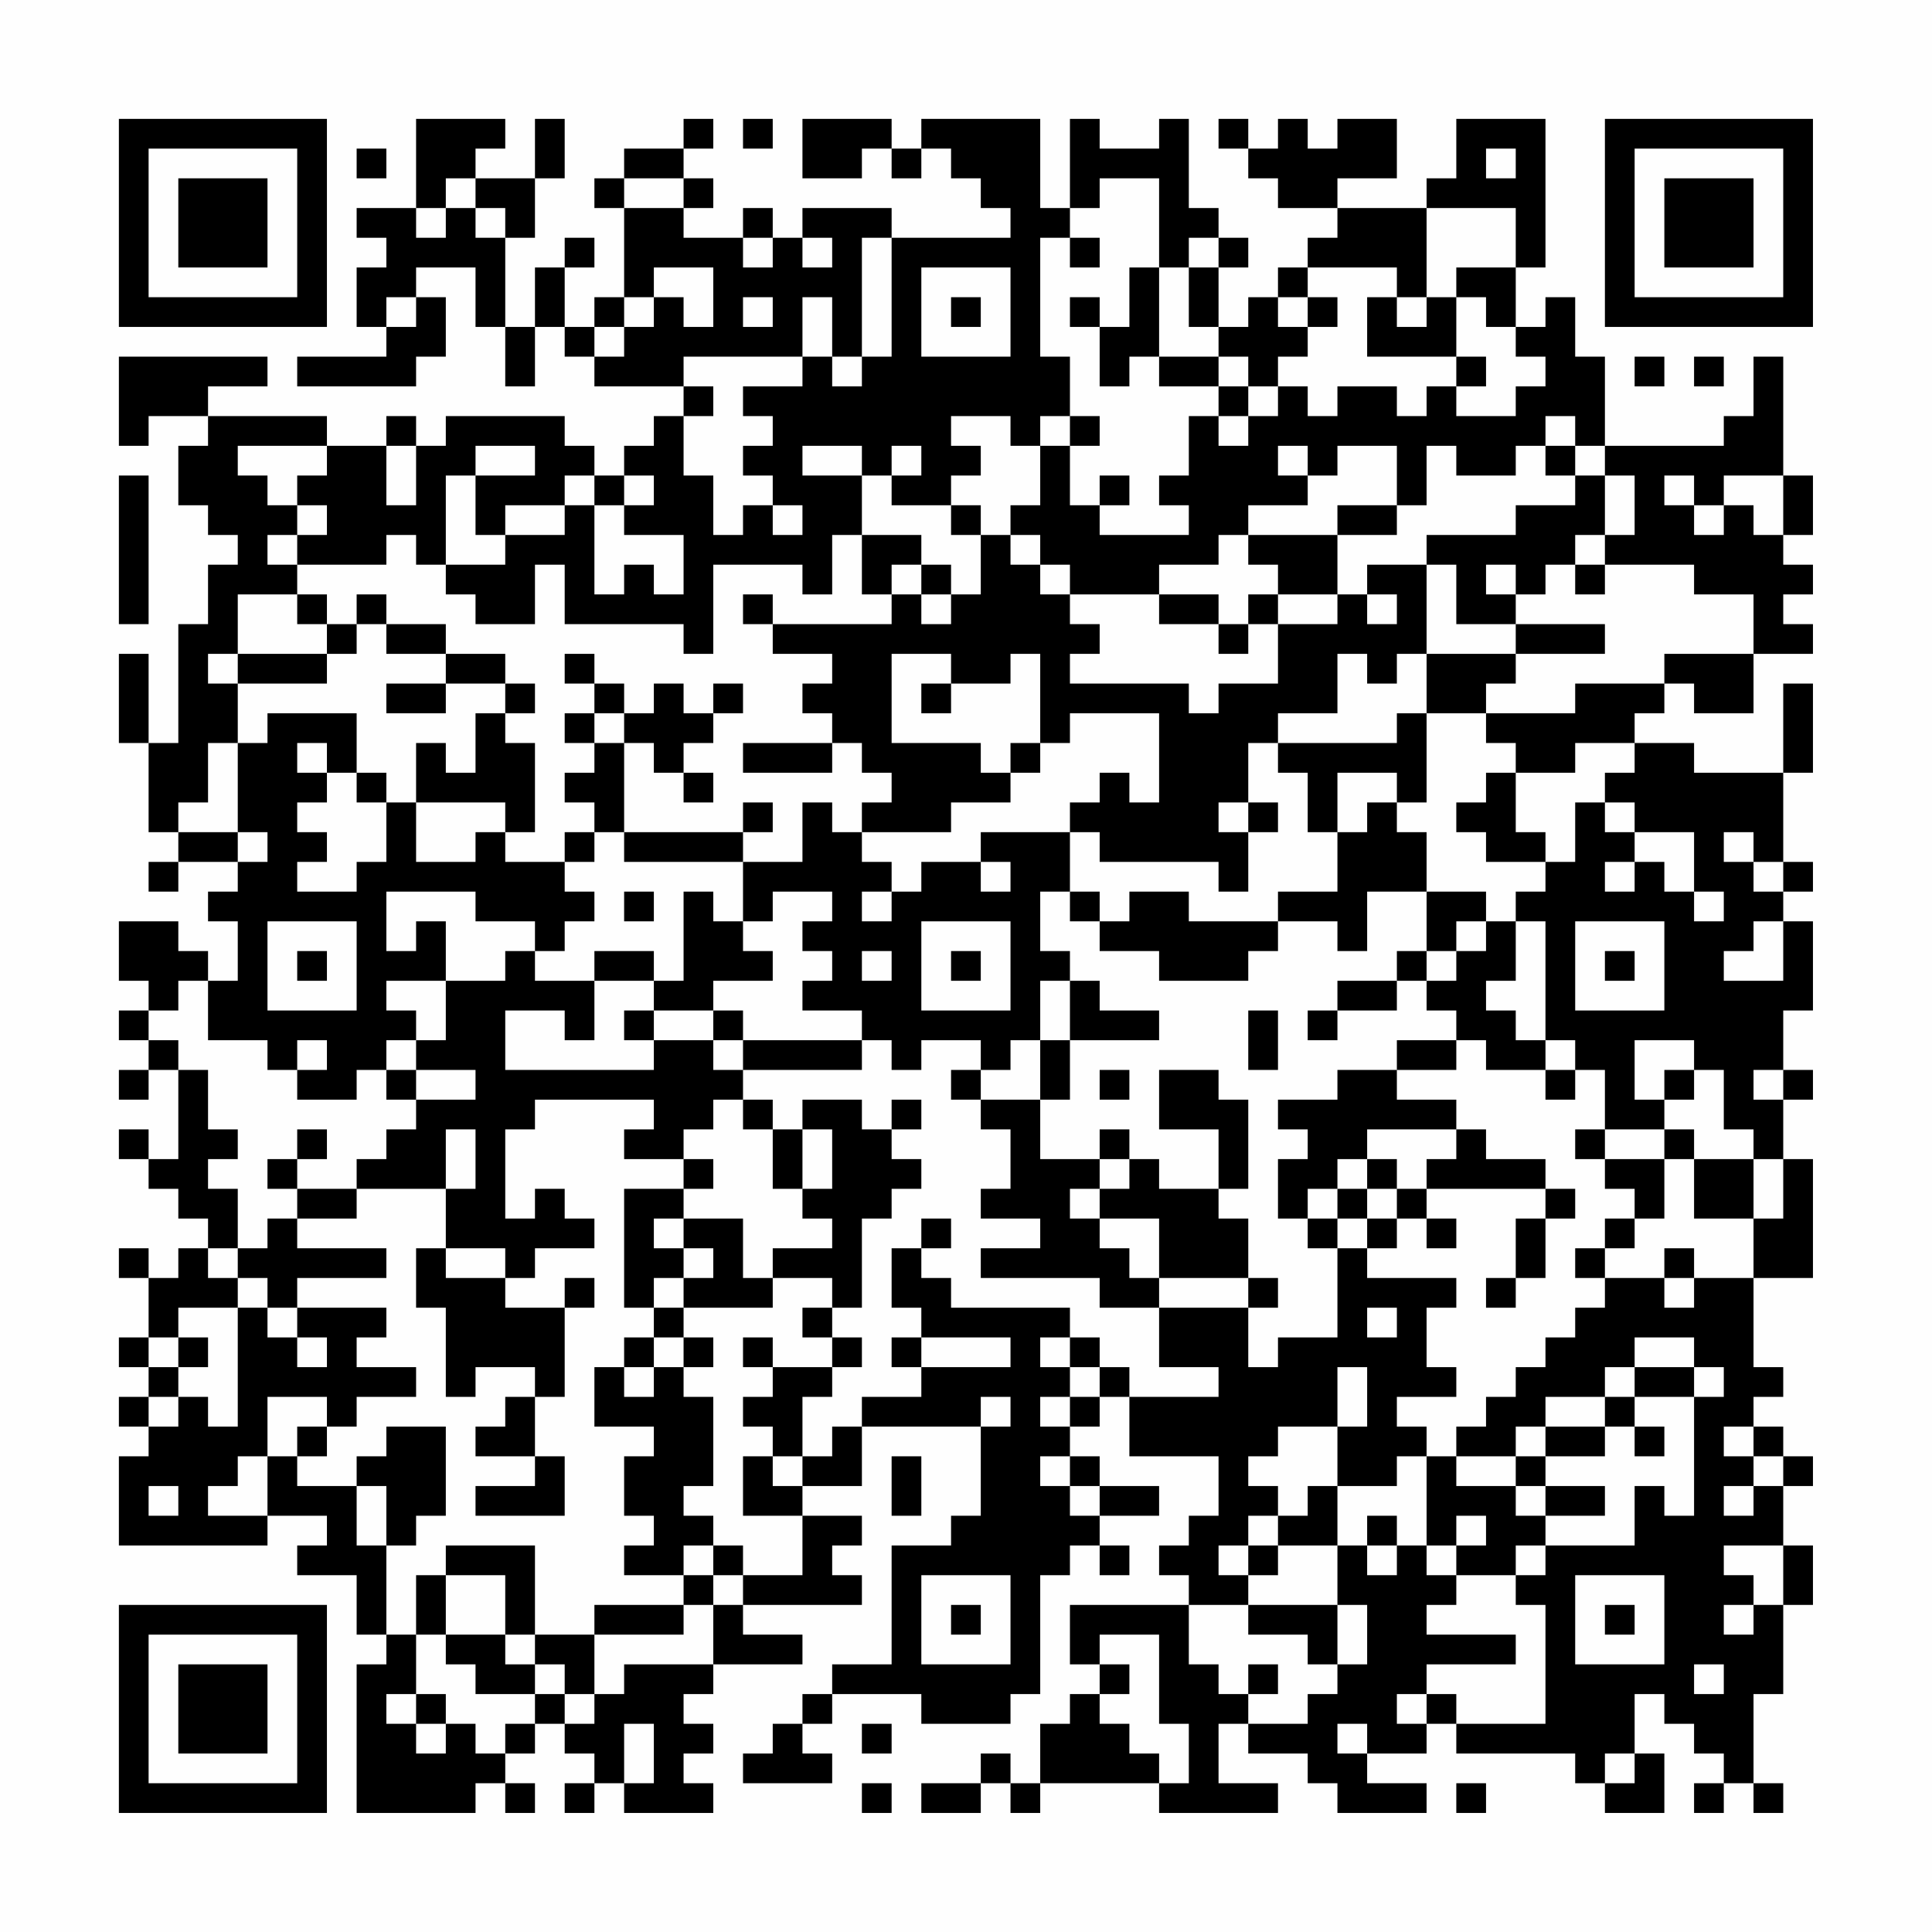 <?xml version="1.0" encoding="UTF-8"?>
<svg xmlns="http://www.w3.org/2000/svg" version="1.1" width="300" height="300" viewBox="0 0 300 300"><rect x="0" y="0" width="300" height="300" fill="#fefefe"/><g transform="scale(4.615)"><g transform="translate(4,4)"><path fill-rule="evenodd" d="M10 0L10 3L8 3L8 4L9 4L9 5L8 5L8 7L9 7L9 8L6 8L6 9L10 9L10 8L11 8L11 6L10 6L10 5L12 5L12 7L13 7L13 9L14 9L14 7L15 7L15 8L16 8L16 9L19 9L19 10L18 10L18 11L17 11L17 12L16 12L16 11L15 11L15 10L11 10L11 11L10 11L10 10L9 10L9 11L7 11L7 10L3 10L3 9L5 9L5 8L0 8L0 11L1 11L1 10L3 10L3 11L2 11L2 13L3 13L3 14L4 14L4 15L3 15L3 17L2 17L2 21L1 21L1 18L0 18L0 21L1 21L1 24L2 24L2 25L1 25L1 26L2 26L2 25L4 25L4 26L3 26L3 27L4 27L4 29L3 29L3 28L2 28L2 27L0 27L0 29L1 29L1 30L0 30L0 31L1 31L1 32L0 32L0 33L1 33L1 32L2 32L2 35L1 35L1 34L0 34L0 35L1 35L1 36L2 36L2 37L3 37L3 38L2 38L2 39L1 39L1 38L0 38L0 39L1 39L1 41L0 41L0 42L1 42L1 43L0 43L0 44L1 44L1 45L0 45L0 48L5 48L5 47L7 47L7 48L6 48L6 49L8 49L8 51L9 51L9 52L8 52L8 57L12 57L12 56L13 56L13 57L14 57L14 56L13 56L13 55L14 55L14 54L15 54L15 55L16 55L16 56L15 56L15 57L16 57L16 56L17 56L17 57L20 57L20 56L19 56L19 55L20 55L20 54L19 54L19 53L20 53L20 52L23 52L23 51L21 51L21 50L25 50L25 49L24 49L24 48L25 48L25 47L23 47L23 46L25 46L25 44L29 44L29 47L28 47L28 48L26 48L26 52L24 52L24 53L23 53L23 54L22 54L22 55L21 55L21 56L24 56L24 55L23 55L23 54L24 54L24 53L27 53L27 54L30 54L30 53L31 53L31 49L32 49L32 48L33 48L33 49L34 49L34 48L33 48L33 47L35 47L35 46L33 46L33 45L32 45L32 44L33 44L33 43L34 43L34 45L37 45L37 47L36 47L36 48L35 48L35 49L36 49L36 50L32 50L32 52L33 52L33 53L32 53L32 54L31 54L31 56L30 56L30 55L29 55L29 56L27 56L27 57L29 57L29 56L30 56L30 57L31 57L31 56L35 56L35 57L39 57L39 56L37 56L37 54L38 54L38 55L40 55L40 56L41 56L41 57L44 57L44 56L42 56L42 55L44 55L44 54L45 54L45 55L49 55L49 56L50 56L50 57L52 57L52 55L51 55L51 53L52 53L52 54L53 54L53 55L54 55L54 56L53 56L53 57L54 57L54 56L55 56L55 57L56 57L56 56L55 56L55 53L56 53L56 50L57 50L57 48L56 48L56 46L57 46L57 45L56 45L56 44L55 44L55 43L56 43L56 42L55 42L55 39L57 39L57 35L56 35L56 33L57 33L57 32L56 32L56 30L57 30L57 27L56 27L56 26L57 26L57 25L56 25L56 22L57 22L57 19L56 19L56 22L53 22L53 21L51 21L51 20L52 20L52 19L53 19L53 20L55 20L55 18L57 18L57 17L56 17L56 16L57 16L57 15L56 15L56 14L57 14L57 12L56 12L56 8L55 8L55 10L54 10L54 11L50 11L50 8L49 8L49 6L48 6L48 7L47 7L47 5L48 5L48 0L45 0L45 2L44 2L44 3L41 3L41 2L43 2L43 0L41 0L41 1L40 1L40 0L39 0L39 1L38 1L38 0L37 0L37 1L38 1L38 2L39 2L39 3L41 3L41 4L40 4L40 5L39 5L39 6L38 6L38 7L37 7L37 5L38 5L38 4L37 4L37 3L36 3L36 0L35 0L35 1L33 1L33 0L32 0L32 3L31 3L31 0L27 0L27 1L26 1L26 0L23 0L23 2L25 2L25 1L26 1L26 2L27 2L27 1L28 1L28 2L29 2L29 3L30 3L30 4L26 4L26 3L23 3L23 4L22 4L22 3L21 3L21 4L19 4L19 3L20 3L20 2L19 2L19 1L20 1L20 0L19 0L19 1L17 1L17 2L16 2L16 3L17 3L17 6L16 6L16 7L15 7L15 5L16 5L16 4L15 4L15 5L14 5L14 7L13 7L13 4L14 4L14 2L15 2L15 0L14 0L14 2L12 2L12 1L13 1L13 0ZM21 0L21 1L22 1L22 0ZM8 1L8 2L9 2L9 1ZM46 1L46 2L47 2L47 1ZM11 2L11 3L10 3L10 4L11 4L11 3L12 3L12 4L13 4L13 3L12 3L12 2ZM17 2L17 3L19 3L19 2ZM33 2L33 3L32 3L32 4L31 4L31 8L32 8L32 10L31 10L31 11L30 11L30 10L28 10L28 11L29 11L29 12L28 12L28 13L26 13L26 12L27 12L27 11L26 11L26 12L25 12L25 11L23 11L23 12L25 12L25 14L24 14L24 16L23 16L23 15L20 15L20 18L19 18L19 17L15 17L15 15L14 15L14 17L12 17L12 16L11 16L11 15L13 15L13 14L15 14L15 13L16 13L16 16L17 16L17 15L18 15L18 16L19 16L19 14L17 14L17 13L18 13L18 12L17 12L17 13L16 13L16 12L15 12L15 13L13 13L13 14L12 14L12 12L14 12L14 11L12 11L12 12L11 12L11 15L10 15L10 14L9 14L9 15L6 15L6 14L7 14L7 13L6 13L6 12L7 12L7 11L4 11L4 12L5 12L5 13L6 13L6 14L5 14L5 15L6 15L6 16L4 16L4 18L3 18L3 19L4 19L4 21L3 21L3 23L2 23L2 24L4 24L4 25L5 25L5 24L4 24L4 21L5 21L5 20L8 20L8 22L7 22L7 21L6 21L6 22L7 22L7 23L6 23L6 24L7 24L7 25L6 25L6 26L8 26L8 25L9 25L9 23L10 23L10 25L12 25L12 24L13 24L13 25L15 25L15 26L16 26L16 27L15 27L15 28L14 28L14 27L12 27L12 26L9 26L9 28L10 28L10 27L11 27L11 29L9 29L9 30L10 30L10 31L9 31L9 32L8 32L8 33L6 33L6 32L7 32L7 31L6 31L6 32L5 32L5 31L3 31L3 29L2 29L2 30L1 30L1 31L2 31L2 32L3 32L3 34L4 34L4 35L3 35L3 36L4 36L4 38L3 38L3 39L4 39L4 40L2 40L2 41L1 41L1 42L2 42L2 43L1 43L1 44L2 44L2 43L3 43L3 44L4 44L4 40L5 40L5 41L6 41L6 42L7 42L7 41L6 41L6 40L9 40L9 41L8 41L8 42L10 42L10 43L8 43L8 44L7 44L7 43L5 43L5 45L4 45L4 46L3 46L3 47L5 47L5 45L6 45L6 46L8 46L8 48L9 48L9 51L10 51L10 53L9 53L9 54L10 54L10 55L11 55L11 54L12 54L12 55L13 55L13 54L14 54L14 53L15 53L15 54L16 54L16 53L17 53L17 52L20 52L20 50L21 50L21 49L23 49L23 47L21 47L21 45L22 45L22 46L23 46L23 45L24 45L24 44L25 44L25 43L27 43L27 42L30 42L30 41L27 41L27 40L26 40L26 38L27 38L27 39L28 39L28 40L32 40L32 41L31 41L31 42L32 42L32 43L31 43L31 44L32 44L32 43L33 43L33 42L34 42L34 43L37 43L37 42L35 42L35 40L38 40L38 42L39 42L39 41L41 41L41 38L42 38L42 39L45 39L45 40L44 40L44 42L45 42L45 43L43 43L43 44L44 44L44 45L43 45L43 46L41 46L41 44L42 44L42 42L41 42L41 44L39 44L39 45L38 45L38 46L39 46L39 47L38 47L38 48L37 48L37 49L38 49L38 50L36 50L36 52L37 52L37 53L38 53L38 54L40 54L40 53L41 53L41 52L42 52L42 50L41 50L41 48L42 48L42 49L43 49L43 48L44 48L44 49L45 49L45 50L44 50L44 51L47 51L47 52L44 52L44 53L43 53L43 54L44 54L44 53L45 53L45 54L48 54L48 50L47 50L47 49L48 49L48 48L51 48L51 46L52 46L52 47L53 47L53 43L54 43L54 42L53 42L53 41L51 41L51 42L50 42L50 43L48 43L48 44L47 44L47 45L45 45L45 44L46 44L46 43L47 43L47 42L48 42L48 41L49 41L49 40L50 40L50 39L52 39L52 40L53 40L53 39L55 39L55 37L56 37L56 35L55 35L55 34L54 34L54 32L53 32L53 31L51 31L51 33L52 33L52 34L50 34L50 32L49 32L49 31L48 31L48 27L47 27L47 26L48 26L48 25L49 25L49 23L50 23L50 24L51 24L51 25L50 25L50 26L51 26L51 25L52 25L52 26L53 26L53 27L54 27L54 26L53 26L53 24L51 24L51 23L50 23L50 22L51 22L51 21L49 21L49 22L47 22L47 21L46 21L46 20L49 20L49 19L52 19L52 18L55 18L55 16L53 16L53 15L50 15L50 14L51 14L51 12L50 12L50 11L49 11L49 10L48 10L48 11L47 11L47 12L45 12L45 11L44 11L44 13L43 13L43 11L41 11L41 12L40 12L40 11L39 11L39 12L40 12L40 13L38 13L38 14L37 14L37 15L35 15L35 16L32 16L32 15L31 15L31 14L30 14L30 13L31 13L31 11L32 11L32 13L33 13L33 14L36 14L36 13L35 13L35 12L36 12L36 10L37 10L37 11L38 11L38 10L39 10L39 9L40 9L40 10L41 10L41 9L43 9L43 10L44 10L44 9L45 9L45 10L47 10L47 9L48 9L48 8L47 8L47 7L46 7L46 6L45 6L45 5L47 5L47 3L44 3L44 6L43 6L43 5L40 5L40 6L39 6L39 7L40 7L40 8L39 8L39 9L38 9L38 8L37 8L37 7L36 7L36 5L37 5L37 4L36 4L36 5L35 5L35 2ZM21 4L21 5L22 5L22 4ZM23 4L23 5L24 5L24 4ZM25 4L25 8L24 8L24 6L23 6L23 8L19 8L19 9L20 9L20 10L19 10L19 12L20 12L20 14L21 14L21 13L22 13L22 14L23 14L23 13L22 13L22 12L21 12L21 11L22 11L22 10L21 10L21 9L23 9L23 8L24 8L24 9L25 9L25 8L26 8L26 4ZM32 4L32 5L33 5L33 4ZM18 5L18 6L17 6L17 7L16 7L16 8L17 8L17 7L18 7L18 6L19 6L19 7L20 7L20 5ZM27 5L27 8L30 8L30 5ZM34 5L34 7L33 7L33 6L32 6L32 7L33 7L33 9L34 9L34 8L35 8L35 9L37 9L37 10L38 10L38 9L37 9L37 8L35 8L35 5ZM9 6L9 7L10 7L10 6ZM21 6L21 7L22 7L22 6ZM28 6L28 7L29 7L29 6ZM40 6L40 7L41 7L41 6ZM42 6L42 8L45 8L45 9L46 9L46 8L45 8L45 6L44 6L44 7L43 7L43 6ZM51 8L51 9L52 9L52 8ZM53 8L53 9L54 9L54 8ZM32 10L32 11L33 11L33 10ZM9 11L9 13L10 13L10 11ZM48 11L48 12L49 12L49 13L47 13L47 14L44 14L44 15L42 15L42 16L41 16L41 14L43 14L43 13L41 13L41 14L38 14L38 15L39 15L39 16L38 16L38 17L37 17L37 16L35 16L35 17L37 17L37 18L38 18L38 17L39 17L39 19L37 19L37 20L36 20L36 19L32 19L32 18L33 18L33 17L32 17L32 16L31 16L31 15L30 15L30 14L29 14L29 13L28 13L28 14L29 14L29 16L28 16L28 15L27 15L27 14L25 14L25 16L26 16L26 17L22 17L22 16L21 16L21 17L22 17L22 18L24 18L24 19L23 19L23 20L24 20L24 21L21 21L21 22L24 22L24 21L25 21L25 22L26 22L26 23L25 23L25 24L24 24L24 23L23 23L23 25L21 25L21 24L22 24L22 23L21 23L21 24L17 24L17 21L18 21L18 22L19 22L19 23L20 23L20 22L19 22L19 21L20 21L20 20L21 20L21 19L20 19L20 20L19 20L19 19L18 19L18 20L17 20L17 19L16 19L16 18L15 18L15 19L16 19L16 20L15 20L15 21L16 21L16 22L15 22L15 23L16 23L16 24L15 24L15 25L16 25L16 24L17 24L17 25L21 25L21 27L20 27L20 26L19 26L19 29L18 29L18 28L16 28L16 29L14 29L14 28L13 28L13 29L11 29L11 31L10 31L10 32L9 32L9 33L10 33L10 34L9 34L9 35L8 35L8 36L6 36L6 35L7 35L7 34L6 34L6 35L5 35L5 36L6 36L6 37L5 37L5 38L4 38L4 39L5 39L5 40L6 40L6 39L9 39L9 38L6 38L6 37L8 37L8 36L11 36L11 38L10 38L10 40L11 40L11 43L12 43L12 42L14 42L14 43L13 43L13 44L12 44L12 45L14 45L14 46L12 46L12 47L15 47L15 45L14 45L14 43L15 43L15 40L16 40L16 39L15 39L15 40L13 40L13 39L14 39L14 38L16 38L16 37L15 37L15 36L14 36L14 37L13 37L13 34L14 34L14 33L18 33L18 34L17 34L17 35L19 35L19 36L17 36L17 40L18 40L18 41L17 41L17 42L16 42L16 44L18 44L18 45L17 45L17 47L18 47L18 48L17 48L17 49L19 49L19 50L16 50L16 51L14 51L14 48L11 48L11 49L10 49L10 51L11 51L11 52L12 52L12 53L14 53L14 52L15 52L15 53L16 53L16 51L19 51L19 50L20 50L20 49L21 49L21 48L20 48L20 47L19 47L19 46L20 46L20 43L19 43L19 42L20 42L20 41L19 41L19 40L22 40L22 39L24 39L24 40L23 40L23 41L24 41L24 42L22 42L22 41L21 41L21 42L22 42L22 43L21 43L21 44L22 44L22 45L23 45L23 43L24 43L24 42L25 42L25 41L24 41L24 40L25 40L25 37L26 37L26 36L27 36L27 35L26 35L26 34L27 34L27 33L26 33L26 34L25 34L25 33L23 33L23 34L22 34L22 33L21 33L21 32L25 32L25 31L26 31L26 32L27 32L27 31L29 31L29 32L28 32L28 33L29 33L29 34L30 34L30 36L29 36L29 37L31 37L31 38L29 38L29 39L33 39L33 40L35 40L35 39L38 39L38 40L39 40L39 39L38 39L38 37L37 37L37 36L38 36L38 33L37 33L37 32L35 32L35 34L37 34L37 36L35 36L35 35L34 35L34 34L33 34L33 35L31 35L31 33L32 33L32 31L35 31L35 30L33 30L33 29L32 29L32 28L31 28L31 26L32 26L32 27L33 27L33 28L35 28L35 29L38 29L38 28L39 28L39 27L41 27L41 28L42 28L42 26L44 26L44 28L43 28L43 29L41 29L41 30L40 30L40 31L41 31L41 30L43 30L43 29L44 29L44 30L45 30L45 31L43 31L43 32L41 32L41 33L39 33L39 34L40 34L40 35L39 35L39 37L40 37L40 38L41 38L41 37L42 37L42 38L43 38L43 37L44 37L44 38L45 38L45 37L44 37L44 36L48 36L48 37L47 37L47 39L46 39L46 40L47 40L47 39L48 39L48 37L49 37L49 36L48 36L48 35L46 35L46 34L45 34L45 33L43 33L43 32L45 32L45 31L46 31L46 32L48 32L48 33L49 33L49 32L48 32L48 31L47 31L47 30L46 30L46 29L47 29L47 27L46 27L46 26L44 26L44 24L43 24L43 23L44 23L44 20L46 20L46 19L47 19L47 18L50 18L50 17L47 17L47 16L48 16L48 15L49 15L49 16L50 16L50 15L49 15L49 14L50 14L50 12L49 12L49 11ZM0 12L0 17L1 17L1 12ZM33 12L33 13L34 13L34 12ZM52 12L52 13L53 13L53 14L54 14L54 13L55 13L55 14L56 14L56 12L54 12L54 13L53 13L53 12ZM26 15L26 16L27 16L27 17L28 17L28 16L27 16L27 15ZM44 15L44 18L43 18L43 19L42 19L42 18L41 18L41 20L39 20L39 21L38 21L38 23L37 23L37 24L38 24L38 26L37 26L37 25L33 25L33 24L32 24L32 23L33 23L33 22L34 22L34 23L35 23L35 20L32 20L32 21L31 21L31 18L30 18L30 19L28 19L28 18L26 18L26 21L29 21L29 22L30 22L30 23L28 23L28 24L25 24L25 25L26 25L26 26L25 26L25 27L26 27L26 26L27 26L27 25L29 25L29 26L30 26L30 25L29 25L29 24L32 24L32 26L33 26L33 27L34 27L34 26L36 26L36 27L39 27L39 26L41 26L41 24L42 24L42 23L43 23L43 22L41 22L41 24L40 24L40 22L39 22L39 21L43 21L43 20L44 20L44 18L47 18L47 17L45 17L45 15ZM46 15L46 16L47 16L47 15ZM6 16L6 17L7 17L7 18L4 18L4 19L7 19L7 18L8 18L8 17L9 17L9 18L11 18L11 19L9 19L9 20L11 20L11 19L13 19L13 20L12 20L12 22L11 22L11 21L10 21L10 23L13 23L13 24L14 24L14 21L13 21L13 20L14 20L14 19L13 19L13 18L11 18L11 17L9 17L9 16L8 16L8 17L7 17L7 16ZM39 16L39 17L41 17L41 16ZM42 16L42 17L43 17L43 16ZM27 19L27 20L28 20L28 19ZM16 20L16 21L17 21L17 20ZM30 21L30 22L31 22L31 21ZM8 22L8 23L9 23L9 22ZM46 22L46 23L45 23L45 24L46 24L46 25L48 25L48 24L47 24L47 22ZM38 23L38 24L39 24L39 23ZM54 24L54 25L55 25L55 26L56 26L56 25L55 25L55 24ZM17 26L17 27L18 27L18 26ZM22 26L22 27L21 27L21 28L22 28L22 29L20 29L20 30L18 30L18 29L16 29L16 31L15 31L15 30L13 30L13 32L18 32L18 31L20 31L20 32L21 32L21 31L25 31L25 30L23 30L23 29L24 29L24 28L23 28L23 27L24 27L24 26ZM5 27L5 30L8 30L8 27ZM27 27L27 30L30 30L30 27ZM45 27L45 28L44 28L44 29L45 29L45 28L46 28L46 27ZM49 27L49 30L52 30L52 27ZM55 27L55 28L54 28L54 29L56 29L56 27ZM6 28L6 29L7 29L7 28ZM25 28L25 29L26 29L26 28ZM28 28L28 29L29 29L29 28ZM50 28L50 29L51 29L51 28ZM31 29L31 31L30 31L30 32L29 32L29 33L31 33L31 31L32 31L32 29ZM17 30L17 31L18 31L18 30ZM20 30L20 31L21 31L21 30ZM38 30L38 32L39 32L39 30ZM10 32L10 33L12 33L12 32ZM33 32L33 33L34 33L34 32ZM52 32L52 33L53 33L53 32ZM55 32L55 33L56 33L56 32ZM20 33L20 34L19 34L19 35L20 35L20 36L19 36L19 37L18 37L18 38L19 38L19 39L18 39L18 40L19 40L19 39L20 39L20 38L19 38L19 37L21 37L21 39L22 39L22 38L24 38L24 37L23 37L23 36L24 36L24 34L23 34L23 36L22 36L22 34L21 34L21 33ZM11 34L11 36L12 36L12 34ZM42 34L42 35L41 35L41 36L40 36L40 37L41 37L41 36L42 36L42 37L43 37L43 36L44 36L44 35L45 35L45 34ZM49 34L49 35L50 35L50 36L51 36L51 37L50 37L50 38L49 38L49 39L50 39L50 38L51 38L51 37L52 37L52 35L53 35L53 37L55 37L55 35L53 35L53 34L52 34L52 35L50 35L50 34ZM33 35L33 36L32 36L32 37L33 37L33 38L34 38L34 39L35 39L35 37L33 37L33 36L34 36L34 35ZM42 35L42 36L43 36L43 35ZM27 37L27 38L28 38L28 37ZM11 38L11 39L13 39L13 38ZM52 38L52 39L53 39L53 38ZM42 40L42 41L43 41L43 40ZM2 41L2 42L3 42L3 41ZM18 41L18 42L17 42L17 43L18 43L18 42L19 42L19 41ZM26 41L26 42L27 42L27 41ZM32 41L32 42L33 42L33 41ZM51 42L51 43L50 43L50 44L48 44L48 45L47 45L47 46L45 46L45 45L44 45L44 48L45 48L45 49L47 49L47 48L48 48L48 47L50 47L50 46L48 46L48 45L50 45L50 44L51 44L51 45L52 45L52 44L51 44L51 43L53 43L53 42ZM29 43L29 44L30 44L30 43ZM6 44L6 45L7 45L7 44ZM9 44L9 45L8 45L8 46L9 46L9 48L10 48L10 47L11 47L11 44ZM54 44L54 45L55 45L55 46L54 46L54 47L55 47L55 46L56 46L56 45L55 45L55 44ZM26 45L26 47L27 47L27 45ZM31 45L31 46L32 46L32 47L33 47L33 46L32 46L32 45ZM1 46L1 47L2 47L2 46ZM40 46L40 47L39 47L39 48L38 48L38 49L39 49L39 48L41 48L41 46ZM47 46L47 47L48 47L48 46ZM42 47L42 48L43 48L43 47ZM45 47L45 48L46 48L46 47ZM19 48L19 49L20 49L20 48ZM54 48L54 49L55 49L55 50L54 50L54 51L55 51L55 50L56 50L56 48ZM11 49L11 51L13 51L13 52L14 52L14 51L13 51L13 49ZM27 49L27 52L30 52L30 49ZM49 49L49 52L52 52L52 49ZM28 50L28 51L29 51L29 50ZM38 50L38 51L40 51L40 52L41 52L41 50ZM50 50L50 51L51 51L51 50ZM33 51L33 52L34 52L34 53L33 53L33 54L34 54L34 55L35 55L35 56L36 56L36 54L35 54L35 51ZM38 52L38 53L39 53L39 52ZM53 52L53 53L54 53L54 52ZM10 53L10 54L11 54L11 53ZM17 54L17 56L18 56L18 54ZM25 54L25 55L26 55L26 54ZM41 54L41 55L42 55L42 54ZM50 55L50 56L51 56L51 55ZM25 56L25 57L26 57L26 56ZM45 56L45 57L46 57L46 56ZM0 0L0 7L7 7L7 0ZM1 1L1 6L6 6L6 1ZM2 2L2 5L5 5L5 2ZM50 0L50 7L57 7L57 0ZM51 1L51 6L56 6L56 1ZM52 2L52 5L55 5L55 2ZM0 50L0 57L7 57L7 50ZM1 51L1 56L6 56L6 51ZM2 52L2 55L5 55L5 52Z" fill="#000000"/></g></g></svg>

